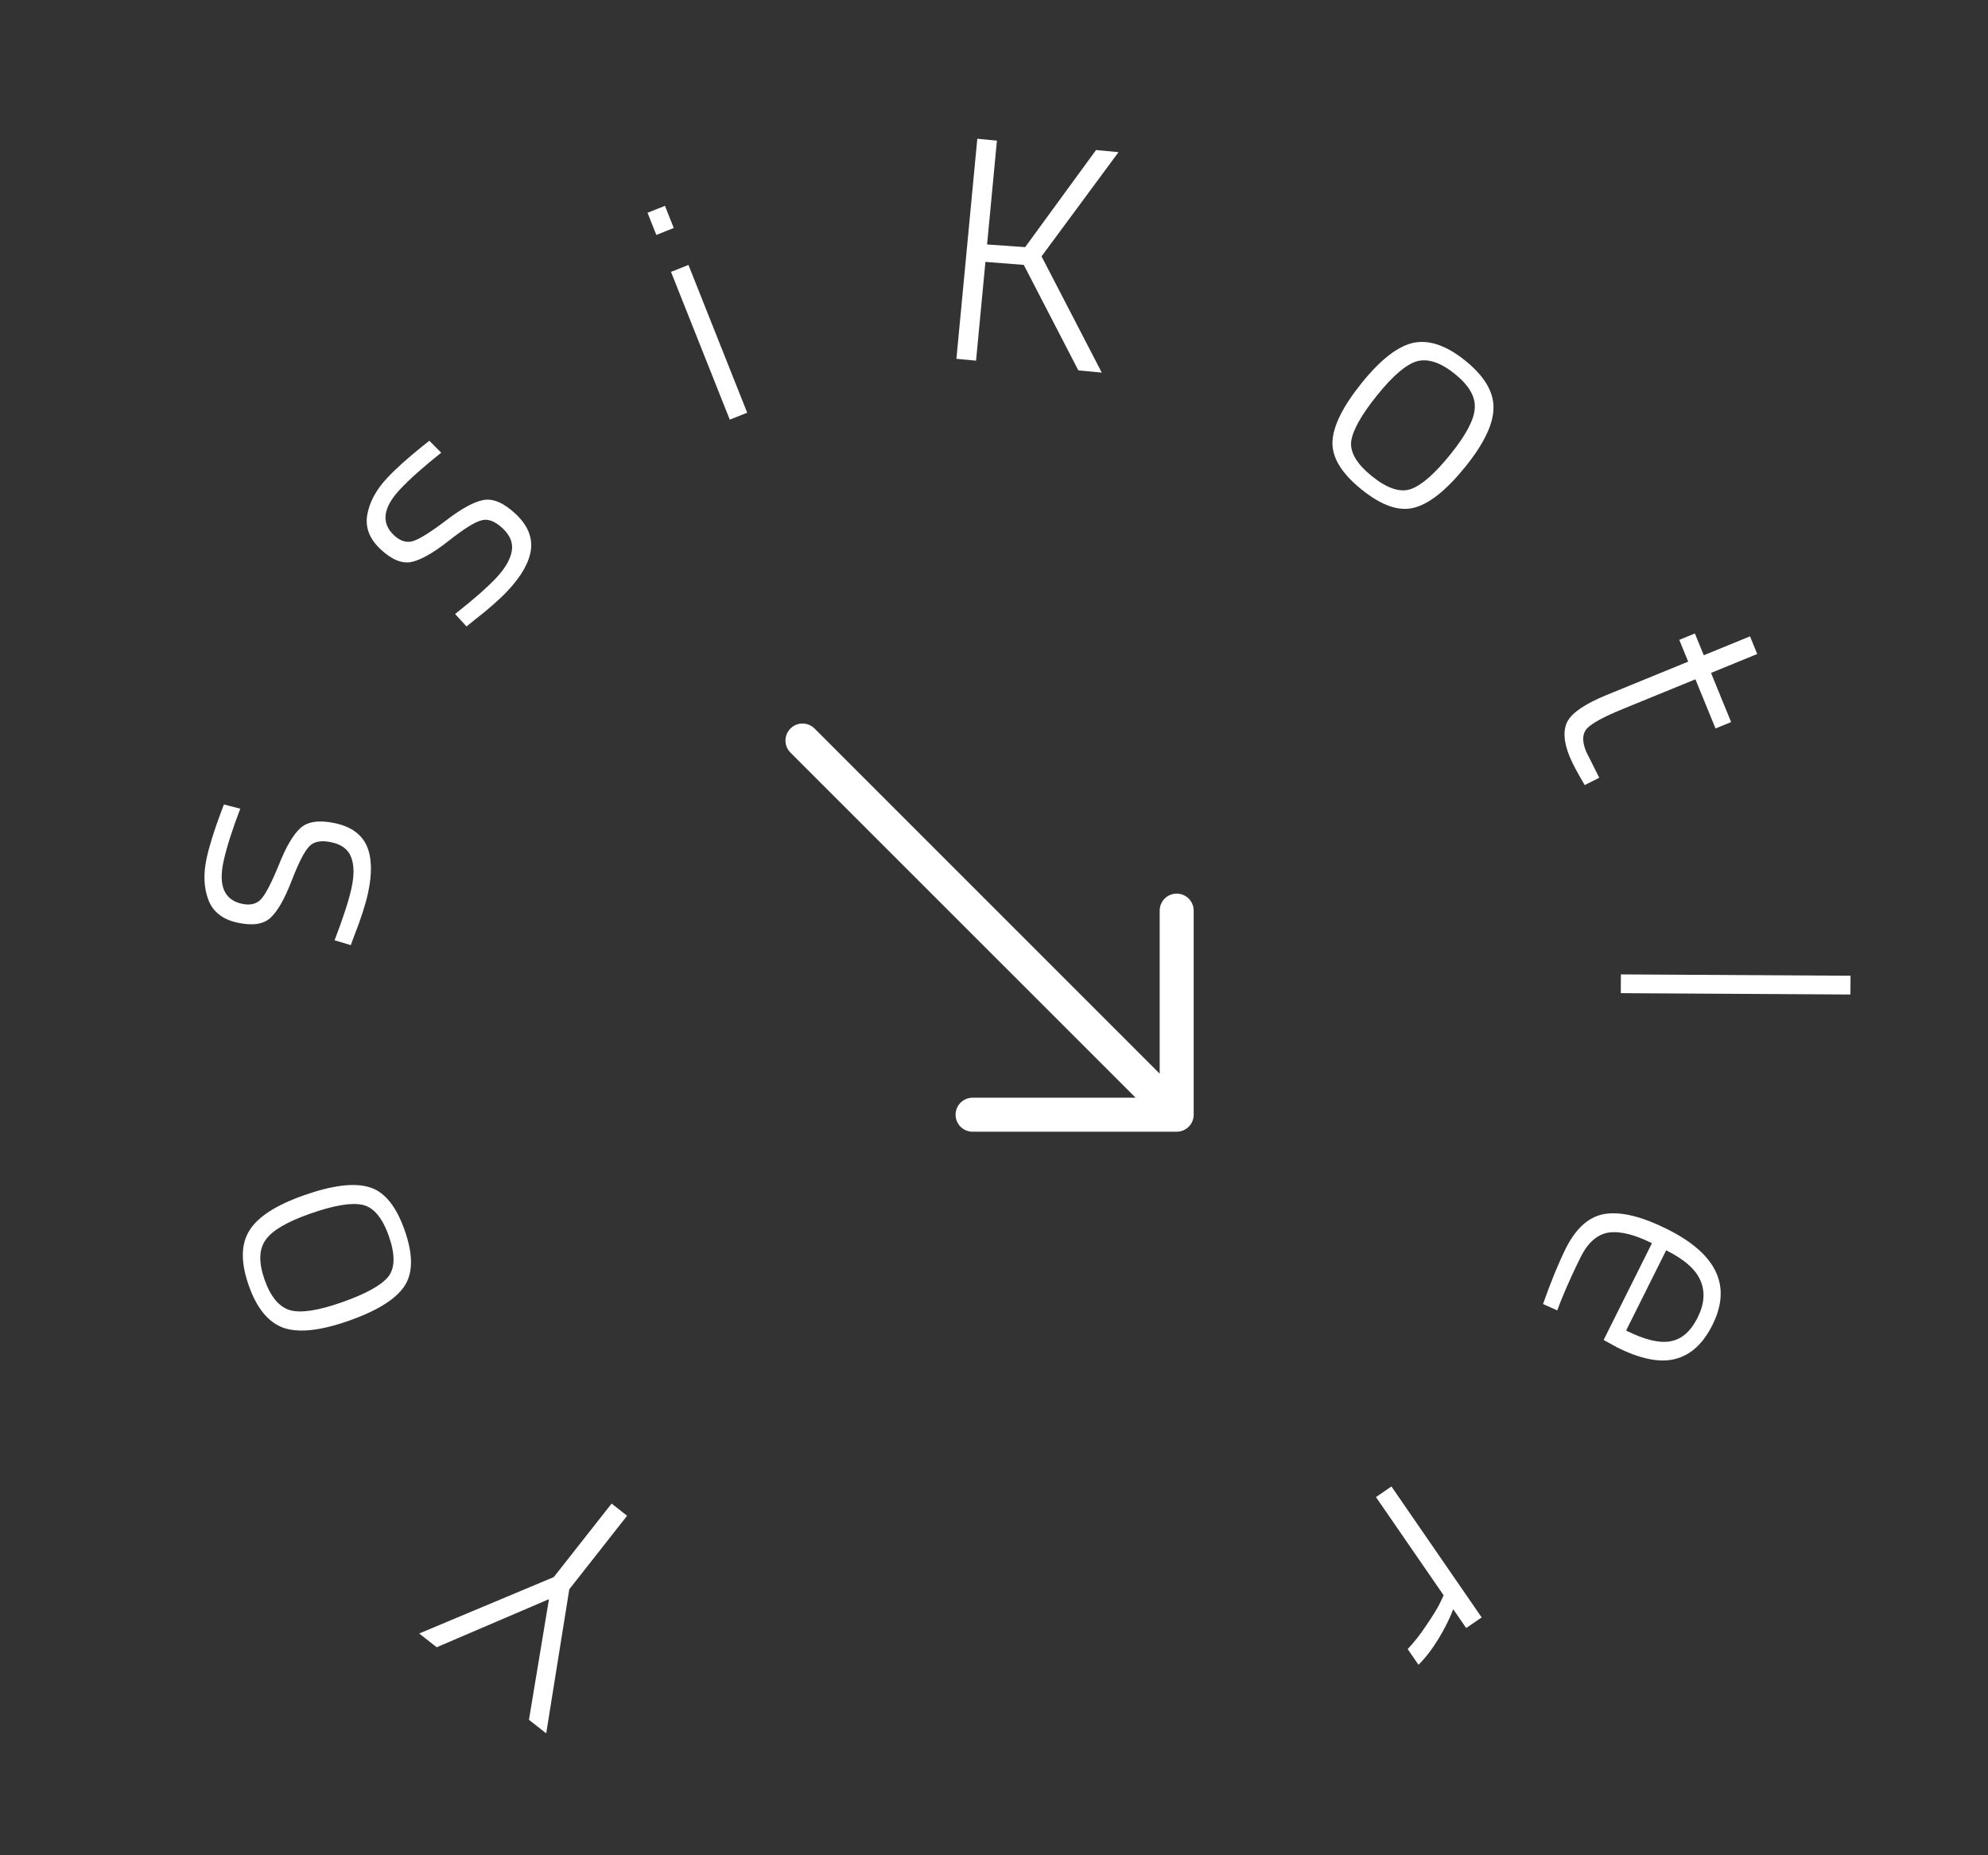 <svg width="150" height="140" viewBox="0 0 150 140" fill="none" xmlns="http://www.w3.org/2000/svg">
<rect x="0" y="0" width="150" height="140" fill="#333333" stroke="none"/>
<path fill-rule="evenodd" clip-rule="evenodd" d="M90.067 84.117C90.067 84.457 89.932 84.784 89.691 85.024C89.451 85.265 89.124 85.4 88.784 85.4H73.384C73.044 85.4 72.717 85.265 72.477 85.024C72.236 84.784 72.101 84.457 72.101 84.117C72.101 83.776 72.236 83.45 72.477 83.209C72.717 82.969 73.044 82.833 73.384 82.833H85.686L59.642 56.792C59.523 56.673 59.428 56.531 59.363 56.375C59.299 56.219 59.266 56.052 59.266 55.883C59.266 55.715 59.299 55.547 59.363 55.392C59.428 55.236 59.523 55.094 59.642 54.975C59.761 54.855 59.903 54.761 60.059 54.696C60.215 54.632 60.382 54.598 60.551 54.598C60.719 54.598 60.886 54.632 61.042 54.696C61.198 54.761 61.34 54.855 61.459 54.975L87.501 81.019V68.717C87.501 68.376 87.636 68.05 87.876 67.809C88.117 67.569 88.444 67.433 88.784 67.433C89.124 67.433 89.451 67.569 89.691 67.809C89.932 68.05 90.067 68.376 90.067 68.717V84.117Z" fill="white"/>
<path d="M46.147 113.461L47.316 114.381L42.955 119.928L41.213 130.801L39.911 129.778L41.421 120.675L32.95 124.303L31.629 123.265L41.785 119.008L46.147 113.461Z" fill="white"/>
<path d="M26.291 99.676C24.161 100.421 22.527 100.595 21.387 100.198C20.243 99.785 19.369 98.718 18.766 96.996C18.158 95.26 18.175 93.88 18.817 92.859C19.454 91.822 20.838 90.93 22.967 90.185C25.096 89.439 26.73 89.24 27.869 89.587C29.002 89.919 29.892 91.006 30.537 92.849C31.182 94.691 31.168 96.103 30.494 97.085C29.821 98.066 28.42 98.93 26.291 99.676ZM25.776 98.279C27.558 97.655 28.725 97.018 29.277 96.367C29.808 95.706 29.831 94.681 29.344 93.292C28.852 91.887 28.185 91.095 27.342 90.916C26.5 90.736 25.195 90.956 23.428 91.575C21.646 92.198 20.515 92.866 20.035 93.576C19.535 94.277 19.509 95.269 19.959 96.553C20.408 97.837 21.042 98.606 21.861 98.862C22.674 99.103 23.979 98.909 25.776 98.279Z" fill="white"/>
<path d="M16.867 64.999C16.464 66.844 16.927 67.911 18.256 68.201C18.866 68.334 19.34 68.225 19.679 67.873C20.017 67.521 20.467 66.661 21.028 65.293C21.576 63.907 22.125 62.97 22.673 62.484C23.225 61.982 24.102 61.862 25.306 62.125C26.494 62.385 27.286 62.959 27.681 63.847C28.061 64.733 28.089 65.918 27.765 67.403C27.577 68.263 27.226 69.349 26.71 70.661L26.468 71.32L25.245 70.955C25.893 69.263 26.32 67.947 26.524 67.009C26.729 66.072 26.724 65.309 26.508 64.721C26.296 64.118 25.799 63.731 25.017 63.561C24.236 63.39 23.672 63.496 23.326 63.879C22.968 64.243 22.525 65.113 21.995 66.487C21.47 67.847 20.94 68.771 20.407 69.26C19.875 69.75 19.046 69.872 17.92 69.626C16.795 69.381 16.061 68.803 15.719 67.893C15.377 66.983 15.335 65.942 15.59 64.77C15.795 63.832 16.153 62.682 16.663 61.319L16.895 60.706L18.128 61.025C17.512 62.643 17.092 63.968 16.867 64.999Z" fill="white"/>
<path d="M30.177 36.935C28.888 38.316 28.741 39.47 29.735 40.398C30.192 40.823 30.655 40.972 31.126 40.842C31.597 40.713 32.423 40.203 33.604 39.313C34.784 38.401 35.733 37.876 36.453 37.738C37.184 37.588 37.999 37.934 38.9 38.775C39.789 39.604 40.176 40.502 40.063 41.468C39.937 42.424 39.356 43.457 38.319 44.568C37.718 45.211 36.861 45.965 35.747 46.83L35.202 47.273L34.338 46.335C35.76 45.211 36.798 44.298 37.453 43.596C38.108 42.894 38.493 42.236 38.608 41.62C38.733 40.993 38.504 40.407 37.919 39.861C37.334 39.315 36.795 39.119 36.302 39.272C35.809 39.402 34.983 39.923 33.826 40.834C32.679 41.734 31.752 42.258 31.044 42.407C30.336 42.556 29.561 42.238 28.719 41.452C27.877 40.665 27.541 39.794 27.712 38.837C27.883 37.88 28.378 36.963 29.197 36.086C29.852 35.384 30.746 34.578 31.881 33.667L32.393 33.259L33.291 34.162C31.935 35.239 30.897 36.163 30.177 36.935Z" fill="white"/>
<path d="M55.063 31.667L50.63 20.516L51.946 19.993L56.379 31.144L55.063 31.667ZM49.522 17.728L48.857 16.055L50.173 15.532L50.837 17.205L49.522 17.728Z" fill="white"/>
<path d="M73.645 27.217L72.164 27.076L73.74 10.471L75.221 10.612L74.478 18.448L77.351 18.649L82.699 11.321L84.396 11.482L78.587 19.345L83.131 28.117L81.363 27.949L77.248 19.989L74.353 19.762L73.645 27.217Z" fill="white"/>
<path d="M102.742 28.902C104.157 27.145 105.454 26.135 106.631 25.871C107.822 25.618 109.127 26.063 110.548 27.207C111.981 28.361 112.694 29.541 112.688 30.748C112.694 31.965 111.99 33.452 110.575 35.209C109.16 36.966 107.877 37.998 106.727 38.304C105.589 38.62 104.26 38.166 102.739 36.942C101.219 35.718 100.486 34.511 100.539 33.322C100.593 32.133 101.327 30.66 102.742 28.902ZM103.916 29.817C102.732 31.287 102.078 32.445 101.952 33.289C101.85 34.131 102.372 35.013 103.518 35.936C104.677 36.87 105.662 37.19 106.473 36.898C107.283 36.606 108.275 35.73 109.449 34.272C110.634 32.802 111.242 31.638 111.275 30.781C111.33 29.922 110.828 29.066 109.769 28.213C108.709 27.36 107.765 27.041 106.934 27.255C106.117 27.48 105.111 28.334 103.916 29.817Z" fill="white"/>
<path d="M129.441 54.97L127.923 51.261L122.437 53.505C121.001 54.093 120.103 54.581 119.743 54.971C119.384 55.359 119.362 55.939 119.677 56.709L120.668 58.689L119.572 59.242C119.024 58.325 118.644 57.607 118.432 57.089C117.971 55.963 117.924 55.066 118.29 54.398C118.677 53.738 119.656 53.087 121.225 52.445L127.378 49.928L126.706 48.284L127.883 47.802L128.555 49.446L132.043 48.019L132.588 49.352L129.101 50.779L130.618 54.488L129.441 54.97Z" fill="white"/>
<path d="M122.301 73.529L139.628 73.63L139.62 75.046L122.293 74.945L122.301 73.529Z" fill="white"/>
<path d="M117.756 98.208L117.499 98.884L116.425 98.402C117.032 96.684 117.614 95.267 118.172 94.15C118.958 92.611 119.955 91.759 121.164 91.594C122.374 91.428 123.916 91.814 125.791 92.75C129.542 94.622 130.681 97.033 129.209 99.982C128.502 101.399 127.565 102.255 126.399 102.549C125.247 102.85 123.783 102.558 122.008 101.672L120.999 101.114L124.643 93.813C123.326 93.156 122.235 92.888 121.369 93.01C120.511 93.154 119.81 93.77 119.267 94.858C118.717 95.96 118.213 97.077 117.756 98.208ZM125.717 94.349L122.694 100.405C124.112 101.112 125.239 101.38 126.076 101.208C126.906 101.05 127.578 100.455 128.092 99.424C128.6 98.408 128.671 97.478 128.305 96.634C127.954 95.797 127.091 95.035 125.717 94.349Z" fill="white"/>
<path d="M104.987 112.169L111.795 122.051L110.629 122.854L109.649 121.431C109.397 122.11 109.031 122.848 108.551 123.645C108.057 124.451 107.551 125.112 107.03 125.625L106.213 124.44C106.698 123.931 107.164 123.338 107.611 122.661C108.067 121.997 108.402 121.455 108.618 121.034L108.927 120.384L103.821 112.973L104.987 112.169Z" fill="white"/>
</svg>
